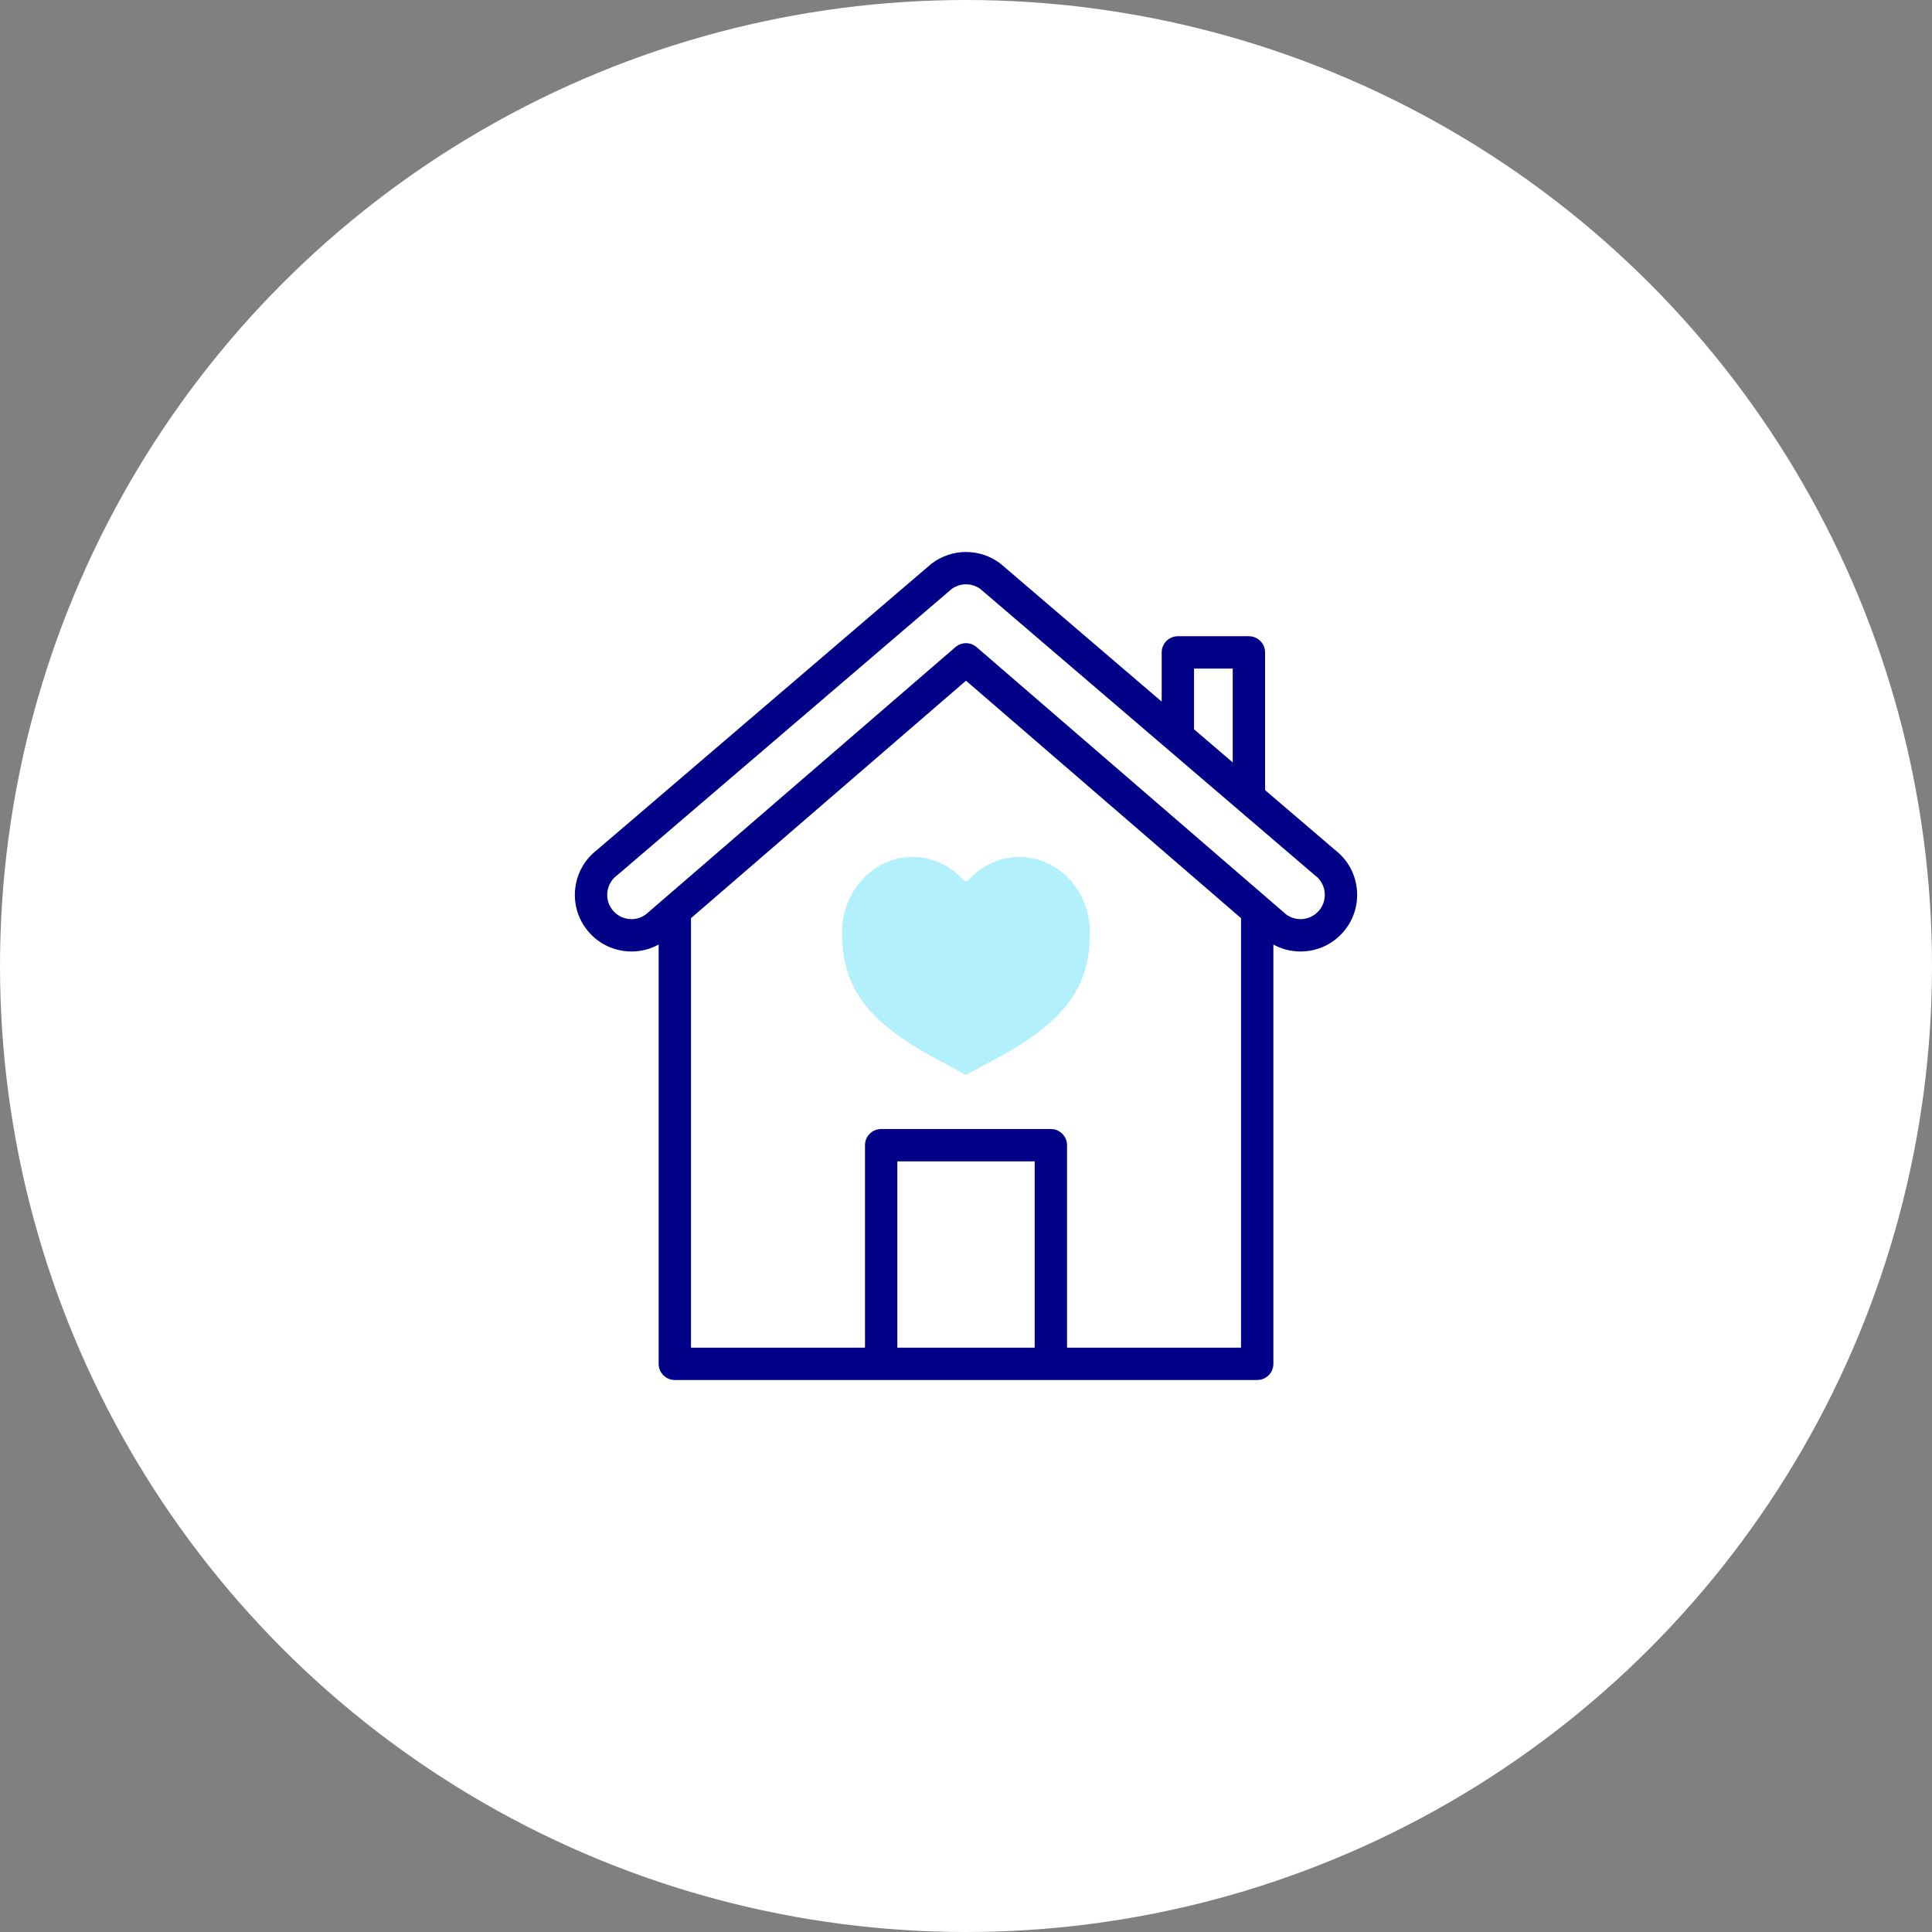 <svg width="70" height="70" viewBox="0 0 70 70" fill="none" xmlns="http://www.w3.org/2000/svg">
<rect x="0" y="0" width="70" height="70" fill="#808080" stroke="none"/>
<circle cx="35" cy="35" r="35" fill="white"/>
<g clip-path="url(#clip0_380_6622)">
<path d="M36.934 31.049C36.218 31.049 35.572 31.363 35.108 31.87C35.05 31.934 34.95 31.934 34.891 31.87C34.427 31.363 33.781 31.049 33.065 31.049C31.653 31.049 30.508 32.274 30.508 33.785C30.508 36.045 31.711 37.234 34.377 38.608C34.539 38.691 35 38.95 35 38.95C35 38.95 35.46 38.691 35.622 38.608C38.288 37.234 39.491 36.045 39.491 33.785C39.491 32.274 38.346 31.049 36.934 31.049Z" fill="#B2F0FB"/>
<path d="M49.153 32.144C49.08 31.608 48.804 31.131 48.376 30.8L45.836 28.627V23.638C45.836 23.315 45.574 23.052 45.25 23.052H42.676C42.352 23.052 42.09 23.315 42.09 23.638V25.421L36.267 20.437C36.259 20.43 36.25 20.423 36.241 20.416C35.51 19.861 34.49 19.861 33.76 20.416C33.751 20.423 33.742 20.43 33.733 20.437L21.625 30.8C21.197 31.131 20.921 31.608 20.848 32.144C20.773 32.687 20.915 33.227 21.246 33.663C21.577 34.099 22.059 34.381 22.602 34.455C22.696 34.468 22.79 34.474 22.884 34.474C23.228 34.474 23.563 34.388 23.864 34.223V49.414C23.864 49.738 24.126 50 24.45 50H45.551C45.874 50 46.137 49.738 46.137 49.414V34.223C46.437 34.388 46.772 34.474 47.12 34.474C47.767 34.474 48.363 34.178 48.755 33.663C49.086 33.227 49.227 32.687 49.153 32.144ZM43.262 24.224H44.664V27.624L43.262 26.424V24.224ZM32.512 48.828V42.079H37.489V48.828H32.512ZM38.661 48.828V41.493C38.661 41.17 38.398 40.907 38.075 40.907H31.926C31.602 40.907 31.34 41.17 31.34 41.493V48.828H25.036V33.267L35 24.663L44.965 33.267V48.828H38.661ZM47.821 32.954C47.653 33.175 47.398 33.302 47.12 33.302C46.932 33.302 46.754 33.244 46.602 33.133L35.383 23.446C35.163 23.256 34.837 23.256 34.617 23.446L23.398 33.133C23.214 33.268 22.988 33.325 22.761 33.294C22.528 33.262 22.322 33.142 22.179 32.954C22.037 32.767 21.977 32.536 22.009 32.303C22.04 32.071 22.161 31.864 22.348 31.722C22.357 31.715 22.366 31.708 22.375 31.701L34.481 21.34C34.789 21.114 35.212 21.114 35.52 21.34L47.626 31.701C47.634 31.708 47.643 31.715 47.652 31.722C47.84 31.864 47.96 32.071 47.992 32.303C48.024 32.536 47.963 32.767 47.821 32.954Z" fill="#020288"/>
</g>
<defs>
<clipPath id="clip0_380_6622">
<rect width="30" height="30" fill="white" transform="translate(20 20)"/>
</clipPath>
</defs>
</svg>
